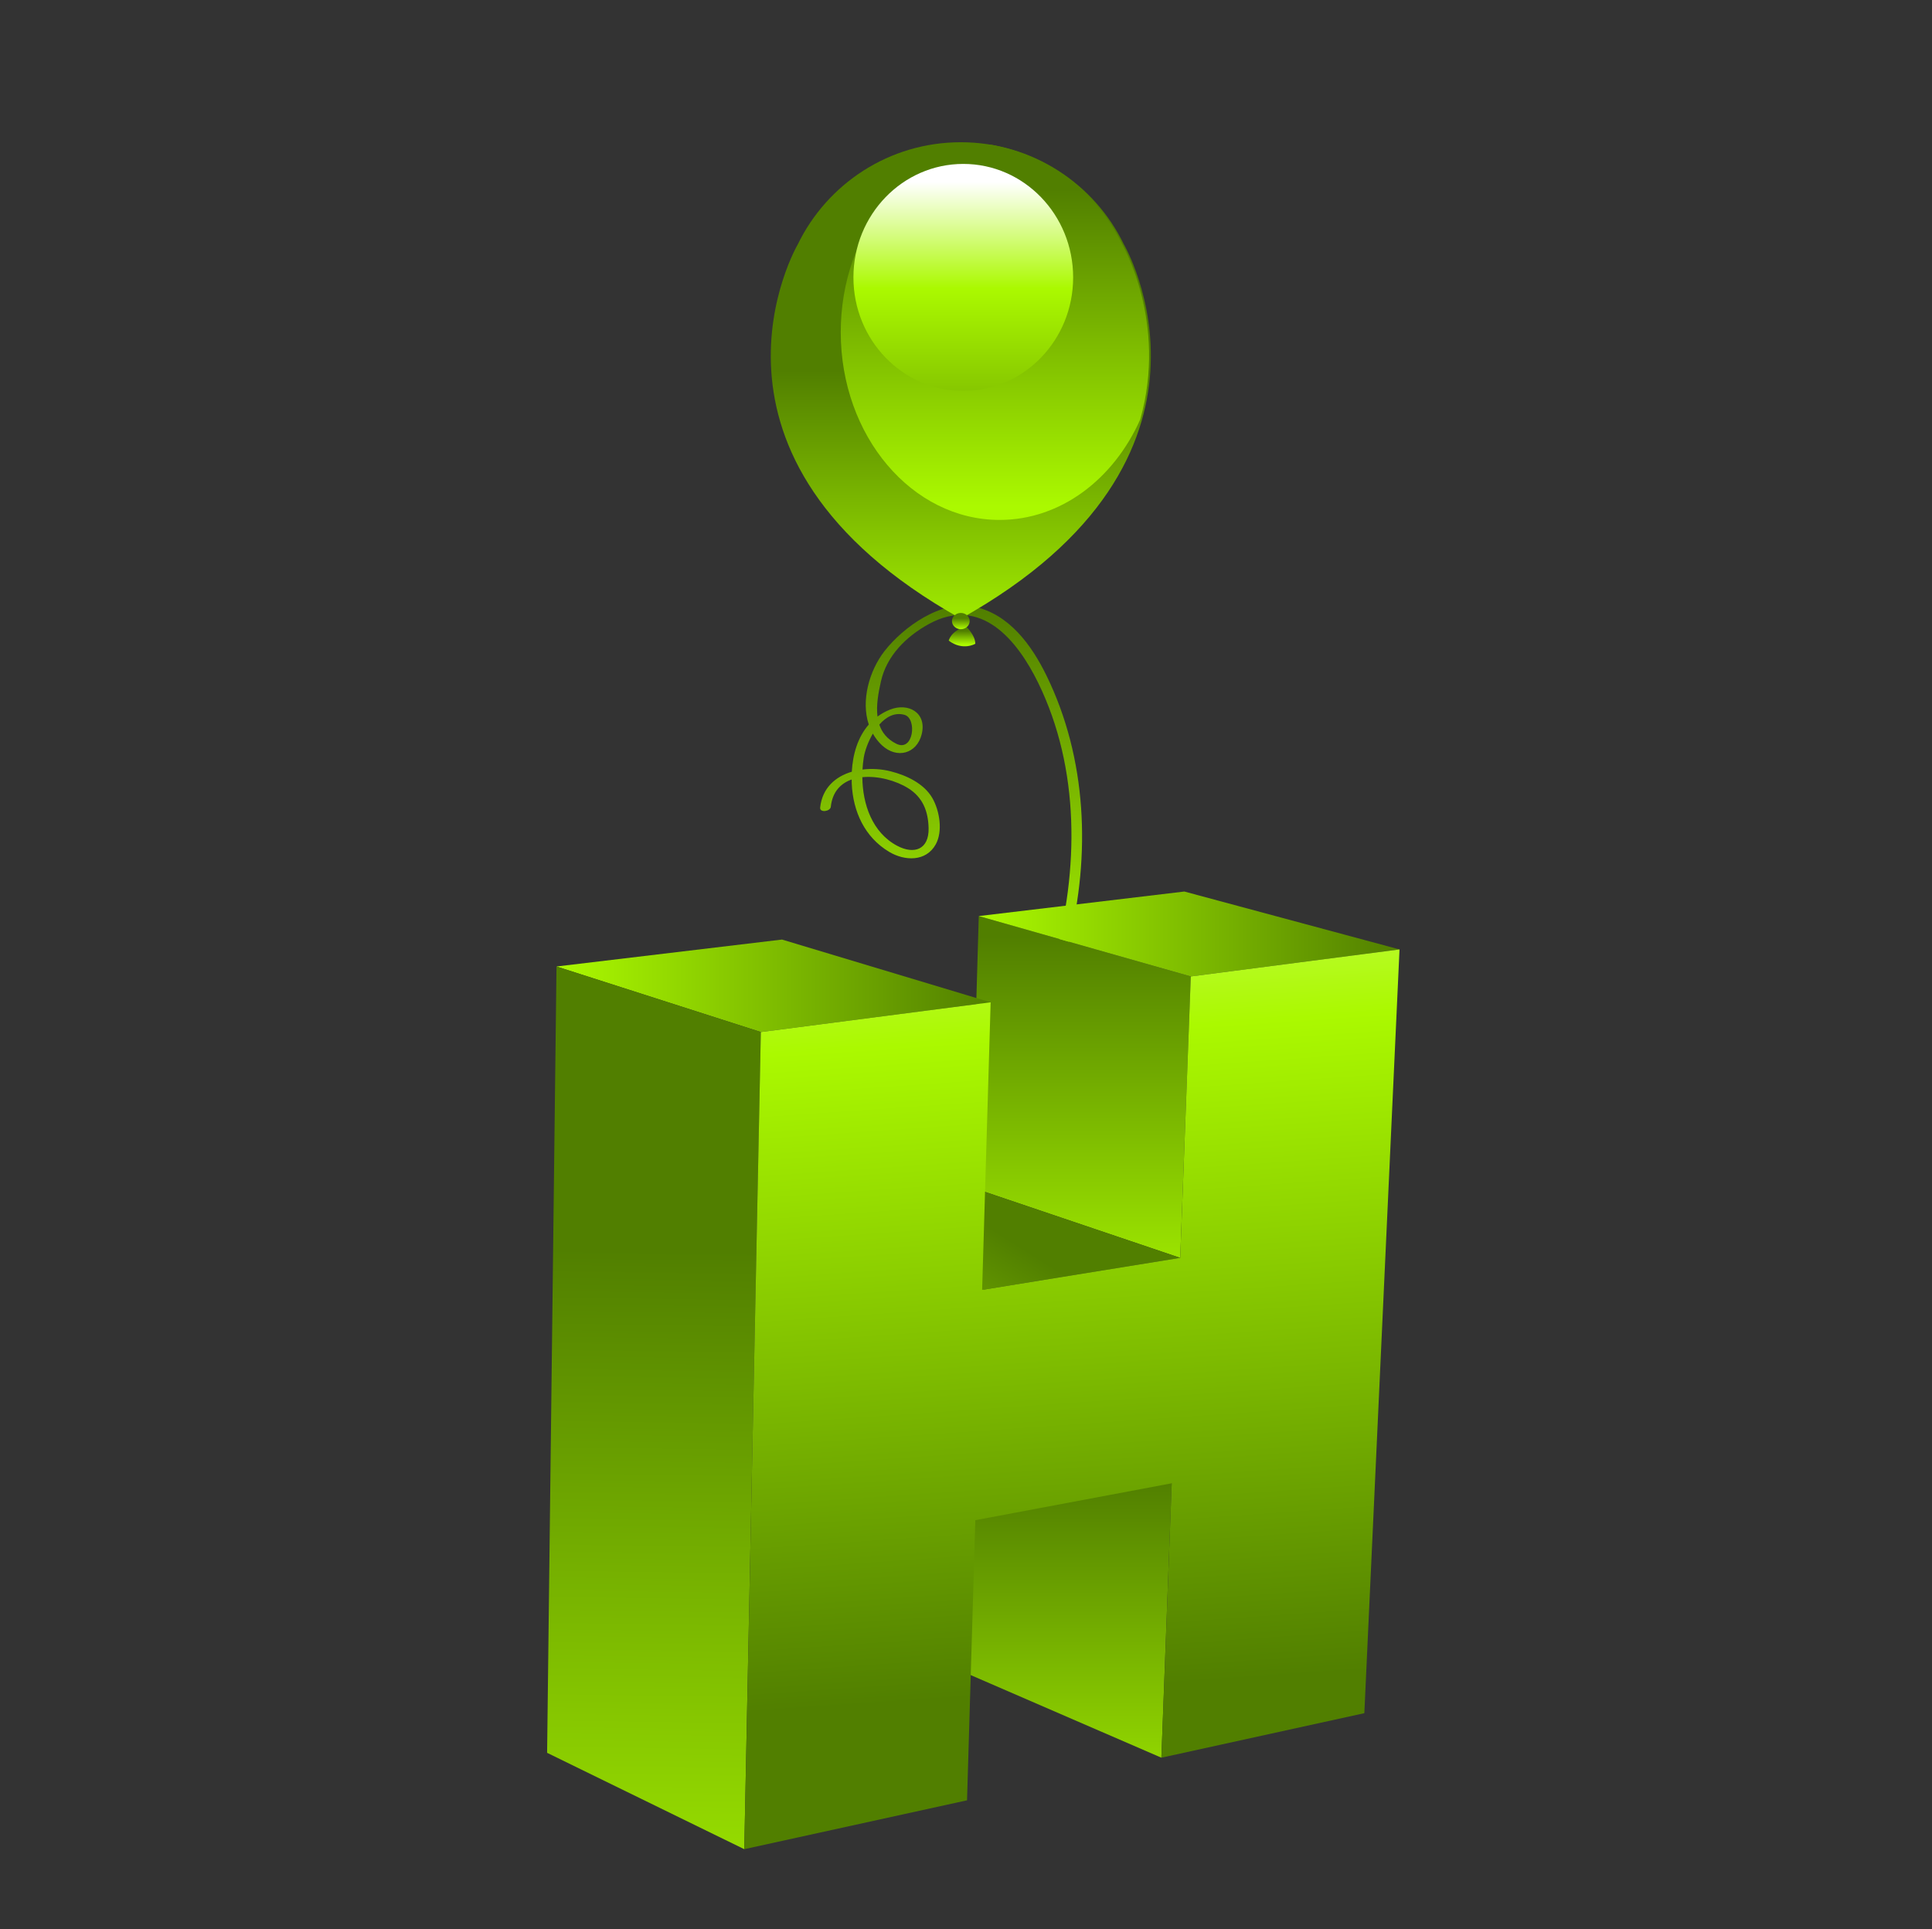 <?xml version="1.0" encoding="utf-8"?>
<!-- Generator: Adobe Illustrator 15.0.0, SVG Export Plug-In . SVG Version: 6.00 Build 0)  -->
<!DOCTYPE svg PUBLIC "-//W3C//DTD SVG 1.1//EN" "http://www.w3.org/Graphics/SVG/1.1/DTD/svg11.dtd">
<svg version="1.1" id="图层_1" xmlns="http://www.w3.org/2000/svg" xmlns:xlink="http://www.w3.org/1999/xlink" x="0px" y="0px"
	 width="110.667px" height="110.5px" viewBox="0 0 110.667 110.5" enable-background="new 0 0 110.667 110.5" xml:space="preserve">
<rect x="0" y="0" width="110.667" height="110.5" fill="#333333" stroke="none"/>
<g>
	<g>
		<linearGradient id="SVGID_1_" gradientUnits="userSpaceOnUse" x1="54.482" y1="96.547" x2="54.482" y2="34.914">
			<stop  offset="0" style="stop-color:#517F00"/>
			<stop  offset="0.645" style="stop-color:#ABF900"/>
			<stop  offset="1" style="stop-color:#517F00"/>
		</linearGradient>
		<path fill="url(#SVGID_1_)" d="M47.589,46.212c0.092-0.859,0.567-1.341,1.195-1.563c0.001,0.079,0.001,0.159,0.005,0.238
			c0.071,1.596,0.741,3.067,2.138,3.903c0.895,0.537,2.121,0.577,2.676-0.431c0.417-0.761,0.212-1.935-0.197-2.648
			c-0.479-0.834-1.49-1.303-2.38-1.529c-0.517-0.132-1.082-0.171-1.621-0.105c0.012-0.23,0.036-0.456,0.07-0.675
			c0.06-0.381,0.245-0.908,0.523-1.381c0.137,0.242,0.307,0.468,0.521,0.668c0.854,0.795,1.997,0.489,2.276-0.632
			c0.31-1.242-0.771-1.828-1.82-1.41c-0.265,0.105-0.499,0.241-0.711,0.396c-0.083-0.653,0.054-1.375,0.194-2.003
			c0.33-1.485,1.459-2.593,2.759-3.303c2.971-1.623,5.052,0.921,6.255,3.383c2.397,4.907,2.333,10.728,0.888,15.903
			c-0.468,1.682-1.376,3.16-2.251,4.656c-1.024,1.75-2.048,3.504-2.855,5.366c-1.12,2.583-1.845,6.266,0.875,7.963
			c-0.399,0.728-0.627,1.532-0.536,2.321c0.066,0.572,0.422,1.129,0.898,1.563c-0.34,0.506-0.588,1.141-0.745,1.802
			c-0.278,1.175-0.336,2.421-0.263,3.624c0.099,1.582,0.931,2.98,1.755,4.294c1.049,1.674,2.4,3.375,2.682,5.387
			c0.077,0.545,0.042,1.118-0.078,1.683c0.125,0.188,0.243,0.379,0.361,0.572c0.331-1.106,0.398-2.268,0.144-3.2
			c-0.688-2.527-2.679-4.501-3.746-6.857c-0.702-1.551-0.62-3.31-0.36-4.959c0.111-0.707,0.3-1.407,0.628-2.045
			c1.127,0.779,2.614,0.857,2.809-0.861c0.007-0.056-0.021-0.121-0.073-0.15c-1.21-0.668-2.138-0.402-2.799,0.31
			c-0.485-0.559-0.688-1.32-0.61-2.06c0.043-0.407,0.194-0.799,0.401-1.171c0.048,0.023,0.095,0.047,0.145,0.069
			c0.877,0.386,1.843,0.37,2.525-0.366c0.469-0.506,0.657-1.352,0.346-1.977c-0.377-0.756-1.397-0.244-1.85,0.108
			c-0.503,0.394-0.988,0.908-1.374,1.487c-0.939-0.732-1.515-2.035-1.58-3.126c-0.111-1.888,0.727-3.786,1.524-5.447
			c1.61-3.354,3.961-6.286,4.876-9.938c1.274-5.088,1.058-10.623-1.265-15.375c-0.856-1.75-2.143-3.532-4.155-3.949
			c-1.881-0.39-4.056,1.172-5.127,2.551c-0.868,1.119-1.354,2.833-0.897,4.203c-0.63,0.72-0.918,1.7-0.973,2.702
			c-0.936,0.276-1.692,0.93-1.813,2.053C46.947,46.567,47.561,46.482,47.589,46.212z M57.821,76.235
			c0.399-0.137,1.337,0.024,1.168,0.566c-0.274,0.875-1.309,0.405-1.803,0.047c-0.026-0.019-0.048-0.042-0.073-0.063
			C57.294,76.542,57.534,76.333,57.821,76.235z M57.839,71.67c0.263-0.28,0.901-0.94,1.225-0.418
			c0.486,0.786-0.365,1.939-1.192,1.902c-0.372-0.016-0.715-0.121-1.029-0.284C57.144,72.431,57.506,72.026,57.839,71.67z
			 M51.817,40.947c0.724,0.21,0.514,2.154-0.484,1.65c-0.524-0.265-0.817-0.65-0.965-1.093
			C50.757,41.062,51.251,40.784,51.817,40.947z M52.02,45.147c0.845,0.526,1.15,1.331,1.171,2.289c0.027,1.214-0.817,1.53-1.8,1.009
			c-1.428-0.758-1.981-2.376-1.995-3.929C50.289,44.426,51.321,44.711,52.02,45.147z"/>
		<g>
			
				<linearGradient id="SVGID_2_" gradientUnits="userSpaceOnUse" x1="1938.224" y1="36.905" x2="1938.224" y2="36.144" gradientTransform="matrix(-1 0 0 1 1993.33 0)">
				<stop  offset="0" style="stop-color:#ABF900"/>
				<stop  offset="1" style="stop-color:#517F00"/>
			</linearGradient>
			<path fill="url(#SVGID_2_)" d="M55.333,35.884c0,0,0.534,0.482,0.534,0.989c0,0-0.709,0.431-1.522-0.178
				C54.345,36.696,54.446,36.138,55.333,35.884z"/>
			<g>
				<linearGradient id="SVGID_3_" gradientUnits="userSpaceOnUse" x1="55.038" y1="37.545" x2="55.038" y2="21.22">
					<stop  offset="0" style="stop-color:#ABF900"/>
					<stop  offset="1" style="stop-color:#517F00"/>
				</linearGradient>
				<path fill="url(#SVGID_3_)" d="M64.378,14.001c-1.681-3.465-5.232-5.854-9.342-5.854c-4.109,0-7.66,2.39-9.34,5.854l0,0
					c0,0-7.157,12.21,9.34,21.434C71.535,26.211,64.378,14.001,64.378,14.001z"/>
			</g>
			<linearGradient id="SVGID_4_" gradientUnits="userSpaceOnUse" x1="55.038" y1="36.023" x2="55.038" y2="35.418">
				<stop  offset="0" style="stop-color:#ABF900"/>
				<stop  offset="1" style="stop-color:#517F00"/>
			</linearGradient>
			<ellipse fill="url(#SVGID_4_)" cx="55.037" cy="35.574" rx="0.507" ry="0.466"/>
			<linearGradient id="SVGID_5_" gradientUnits="userSpaceOnUse" x1="56.99" y1="28.968" x2="56.99" y2="10.844">
				<stop  offset="0" style="stop-color:#ABF900"/>
				<stop  offset="1" style="stop-color:#517F00"/>
			</linearGradient>
			<path fill="url(#SVGID_5_)" d="M48.159,19.028c0,5.938,4.073,10.753,9.099,10.753c3.496,0,6.53-2.332,8.054-5.75
				c1.586-5.575-1.033-10.046-1.033-10.046c-1.426-2.94-4.199-5.105-7.516-5.695C51.967,8.595,48.159,13.286,48.159,19.028z"/>
			<linearGradient id="SVGID_6_" gradientUnits="userSpaceOnUse" x1="55.178" y1="10.418" x2="55.178" y2="24.58">
				<stop  offset="0" style="stop-color:#FFFFFF"/>
				<stop  offset="0.431" style="stop-color:#ABF900"/>
				<stop  offset="1" style="stop-color:#79B500"/>
			</linearGradient>
			<ellipse fill="url(#SVGID_6_)" cx="55.178" cy="15.89" rx="6.293" ry="6.501"/>
		</g>
	</g>
	<g>
		<g>
			<linearGradient id="SVGID_7_" gradientUnits="userSpaceOnUse" x1="60.966" y1="113.037" x2="60.966" y2="84.83">
				<stop  offset="0" style="stop-color:#C7FB55"/>
				<stop  offset="0.198" style="stop-color:#ABF900"/>
				<stop  offset="1" style="stop-color:#517F00"/>
			</linearGradient>
			<polygon fill="url(#SVGID_7_)" points="66.525,100.678 54.814,95.605 55.254,80.444 67.118,84.961 			"/>
		</g>
		<g>
			<linearGradient id="SVGID_8_" gradientUnits="userSpaceOnUse" x1="61.913" y1="81.607" x2="61.913" y2="53.669">
				<stop  offset="0" style="stop-color:#C7FB55"/>
				<stop  offset="0.198" style="stop-color:#ABF900"/>
				<stop  offset="1" style="stop-color:#517F00"/>
			</linearGradient>
			<polygon fill="url(#SVGID_8_)" points="67.604,72.048 55.615,67.996 56.065,52.471 68.21,55.929 			"/>
		</g>
		<g>
			<linearGradient id="SVGID_9_" gradientUnits="userSpaceOnUse" x1="56.065" y1="53.497" x2="80.166" y2="53.497">
				<stop  offset="0" style="stop-color:#ABF900"/>
				<stop  offset="1" style="stop-color:#517F00"/>
			</linearGradient>
			<polygon fill="url(#SVGID_9_)" points="68.21,55.929 56.065,52.471 67.84,51.065 80.166,54.382 			"/>
		</g>
		<g>
			<linearGradient id="SVGID_10_" gradientUnits="userSpaceOnUse" x1="43.581" y1="90.57" x2="56.476" y2="70.154">
				<stop  offset="0" style="stop-color:#C7FB55"/>
				<stop  offset="0.198" style="stop-color:#ABF900"/>
				<stop  offset="1" style="stop-color:#517F00"/>
			</linearGradient>
			<polygon fill="url(#SVGID_10_)" points="56.258,73.883 44.459,69.668 55.615,67.996 67.604,72.048 			"/>
		</g>
		<g>
			<linearGradient id="SVGID_11_" gradientUnits="userSpaceOnUse" x1="31.877" y1="56.465" x2="56.745" y2="56.465">
				<stop  offset="0.005" style="stop-color:#ABF900"/>
				<stop  offset="1" style="stop-color:#517F00"/>
			</linearGradient>
			<polygon fill="url(#SVGID_11_)" points="43.582,59.114 31.877,55.359 44.793,53.816 56.745,57.411 			"/>
		</g>
		<g>
			<linearGradient id="SVGID_12_" gradientUnits="userSpaceOnUse" x1="36.72" y1="128.289" x2="37.526" y2="71.607">
				<stop  offset="0" style="stop-color:#C7FB55"/>
				<stop  offset="0.198" style="stop-color:#ABF900"/>
				<stop  offset="1" style="stop-color:#517F00"/>
			</linearGradient>
			<polygon fill="url(#SVGID_12_)" points="42.632,105.918 31.339,100.399 31.877,55.359 43.582,59.114 			"/>
		</g>
		<g>
			<linearGradient id="SVGID_13_" gradientUnits="userSpaceOnUse" x1="59.323" y1="50.051" x2="62.547" y2="96.793">
				<stop  offset="0" style="stop-color:#C7FB55"/>
				<stop  offset="0.198" style="stop-color:#ABF900"/>
				<stop  offset="1" style="stop-color:#517F00"/>
			</linearGradient>
			<polygon fill="url(#SVGID_13_)" points="80.166,54.382 78.151,98.128 66.525,100.678 67.118,84.961 55.868,87.074 
				55.393,103.119 42.632,105.918 43.582,59.114 56.745,57.411 56.258,73.883 67.604,72.048 68.21,55.929 			"/>
		</g>
	</g>
</g>
</svg>
